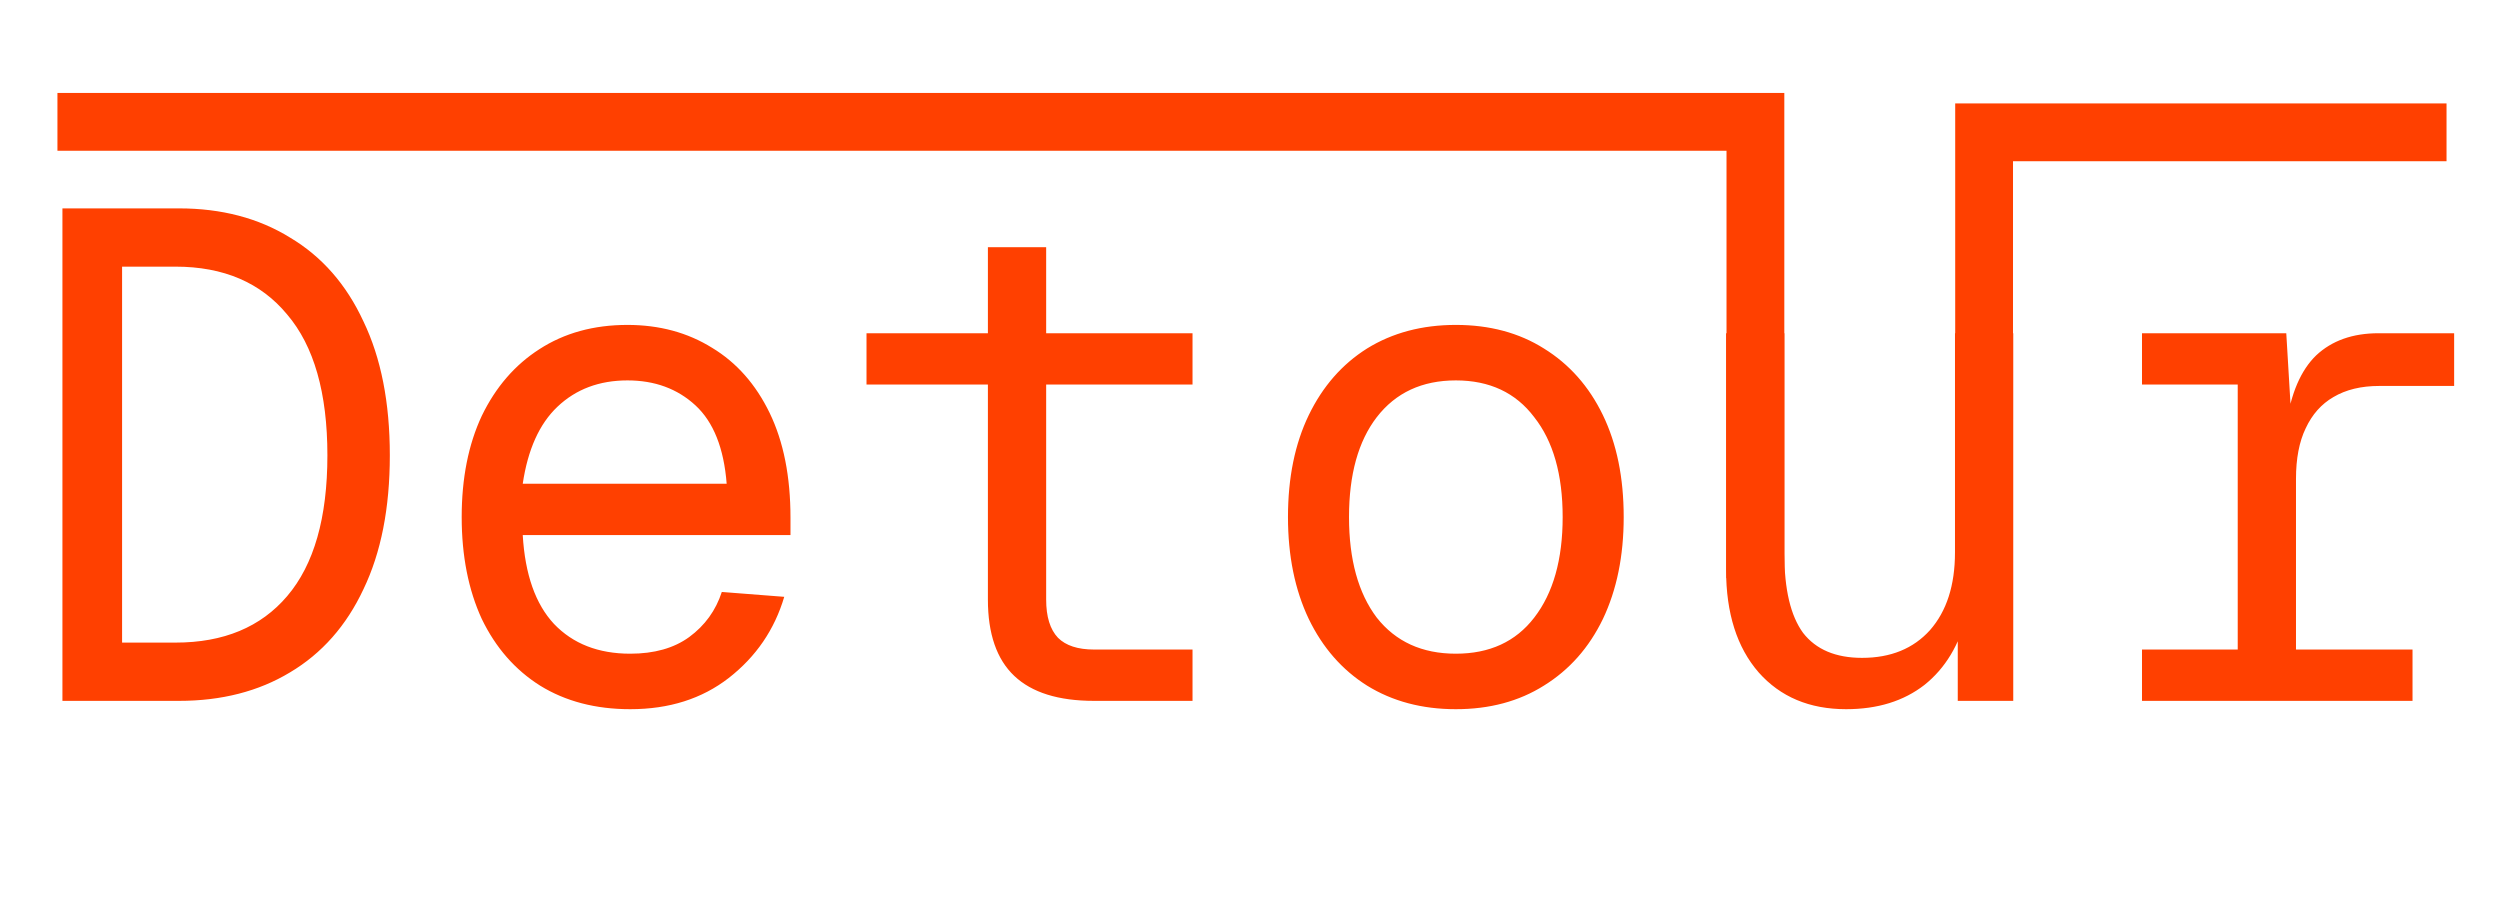 <svg width="346" height="125" viewBox="0 0 346 125" fill="none" xmlns="http://www.w3.org/2000/svg">
<path d="M8.64 97V28.84H24.768C30.656 28.84 35.776 30.184 40.128 32.872C44.544 35.496 47.936 39.368 50.304 44.488C52.736 49.544 53.952 55.72 53.952 63.016C53.952 70.312 52.736 76.488 50.304 81.544C47.936 86.6 44.544 90.44 40.128 93.064C35.776 95.688 30.656 97 24.768 97H8.64ZM16.896 88.936H24.288C30.944 88.936 36.096 86.792 39.744 82.504C43.456 78.152 45.312 71.656 45.312 63.016C45.312 54.376 43.456 47.88 39.744 43.528C36.096 39.112 30.944 36.904 24.288 36.904H16.896V88.936ZM87.227 98.152C82.427 98.152 78.266 97.064 74.746 94.888C71.29 92.712 68.603 89.64 66.683 85.672C64.826 81.64 63.898 76.936 63.898 71.56C63.898 66.184 64.826 61.512 66.683 57.544C68.603 53.576 71.258 50.504 74.65 48.328C78.106 46.088 82.171 44.968 86.843 44.968C91.258 44.968 95.162 46.024 98.555 48.136C101.947 50.184 104.603 53.192 106.523 57.16C108.443 61.128 109.403 65.96 109.403 71.656V74.056H72.347C72.666 79.496 74.106 83.592 76.666 86.344C79.29 89.096 82.811 90.472 87.227 90.472C90.555 90.472 93.275 89.704 95.386 88.168C97.562 86.568 99.067 84.488 99.898 81.928L108.539 82.6C107.195 87.144 104.635 90.888 100.859 93.832C97.147 96.712 92.603 98.152 87.227 98.152ZM72.347 66.952H100.571C100.187 62.024 98.746 58.408 96.251 56.104C93.754 53.8 90.618 52.648 86.843 52.648C82.939 52.648 79.707 53.864 77.147 56.296C74.65 58.664 73.05 62.216 72.347 66.952ZM151.413 97C146.485 97 142.805 95.848 140.373 93.544C137.941 91.24 136.725 87.72 136.725 82.984V34.216H144.789V82.984C144.789 85.352 145.333 87.112 146.421 88.264C147.509 89.352 149.173 89.896 151.413 89.896H165.045V97H151.413ZM119.925 53.224V46.12H165.045V53.224H119.925ZM201.488 98.152C196.816 98.152 192.72 97.064 189.2 94.888C185.744 92.712 183.056 89.64 181.136 85.672C179.216 81.64 178.256 76.936 178.256 71.56C178.256 66.12 179.216 61.416 181.136 57.448C183.056 53.48 185.744 50.408 189.2 48.232C192.72 46.056 196.816 44.968 201.488 44.968C206.16 44.968 210.224 46.056 213.68 48.232C217.2 50.408 219.92 53.48 221.84 57.448C223.76 61.416 224.72 66.12 224.72 71.56C224.72 76.936 223.76 81.64 221.84 85.672C219.92 89.64 217.2 92.712 213.68 94.888C210.224 97.064 206.16 98.152 201.488 98.152ZM201.488 90.472C206.16 90.472 209.776 88.808 212.336 85.48C214.96 82.088 216.272 77.448 216.272 71.56C216.272 65.672 214.96 61.064 212.336 57.736C209.776 54.344 206.16 52.648 201.488 52.648C196.816 52.648 193.168 54.344 190.544 57.736C187.984 61.064 186.704 65.672 186.704 71.56C186.704 77.448 187.984 82.088 190.544 85.48C193.168 88.808 196.816 90.472 201.488 90.472ZM255.498 98.152C250.442 98.152 246.41 96.456 243.402 93.064C240.394 89.608 238.89 84.872 238.89 78.856V46.12H246.954V76.648C246.954 81.576 247.818 85.224 249.546 87.592C251.338 89.896 254.058 91.048 257.706 91.048C261.674 91.048 264.81 89.768 267.114 87.208C269.418 84.584 270.57 81 270.57 76.456V46.12H278.634V97H270.954V84.424L272.202 85.096C271.178 89.256 269.226 92.488 266.346 94.792C263.466 97.032 259.85 98.152 255.498 98.152ZM309.701 97V46.12H316.421L317.189 58.984L316.421 58.792C317.061 54.44 318.437 51.24 320.549 49.192C322.725 47.144 325.605 46.12 329.189 46.12H339.653V53.416H329.285C326.789 53.416 324.677 53.928 322.949 54.952C321.285 55.912 320.005 57.352 319.109 59.272C318.213 61.128 317.765 63.464 317.765 66.28V97H309.701ZM296.453 97V89.896H333.893V97H296.453ZM296.453 53.224V46.12H314.117V53.224H296.453Z" fill="#FF4000"/>
<path d="M7.95 16.864L242.95 16.864V80" stroke="#FF4000" stroke-width="8"/>
<path d="M338.6 18.314H274.6V58" stroke="#FF4000" stroke-width="8"/>
</svg>
